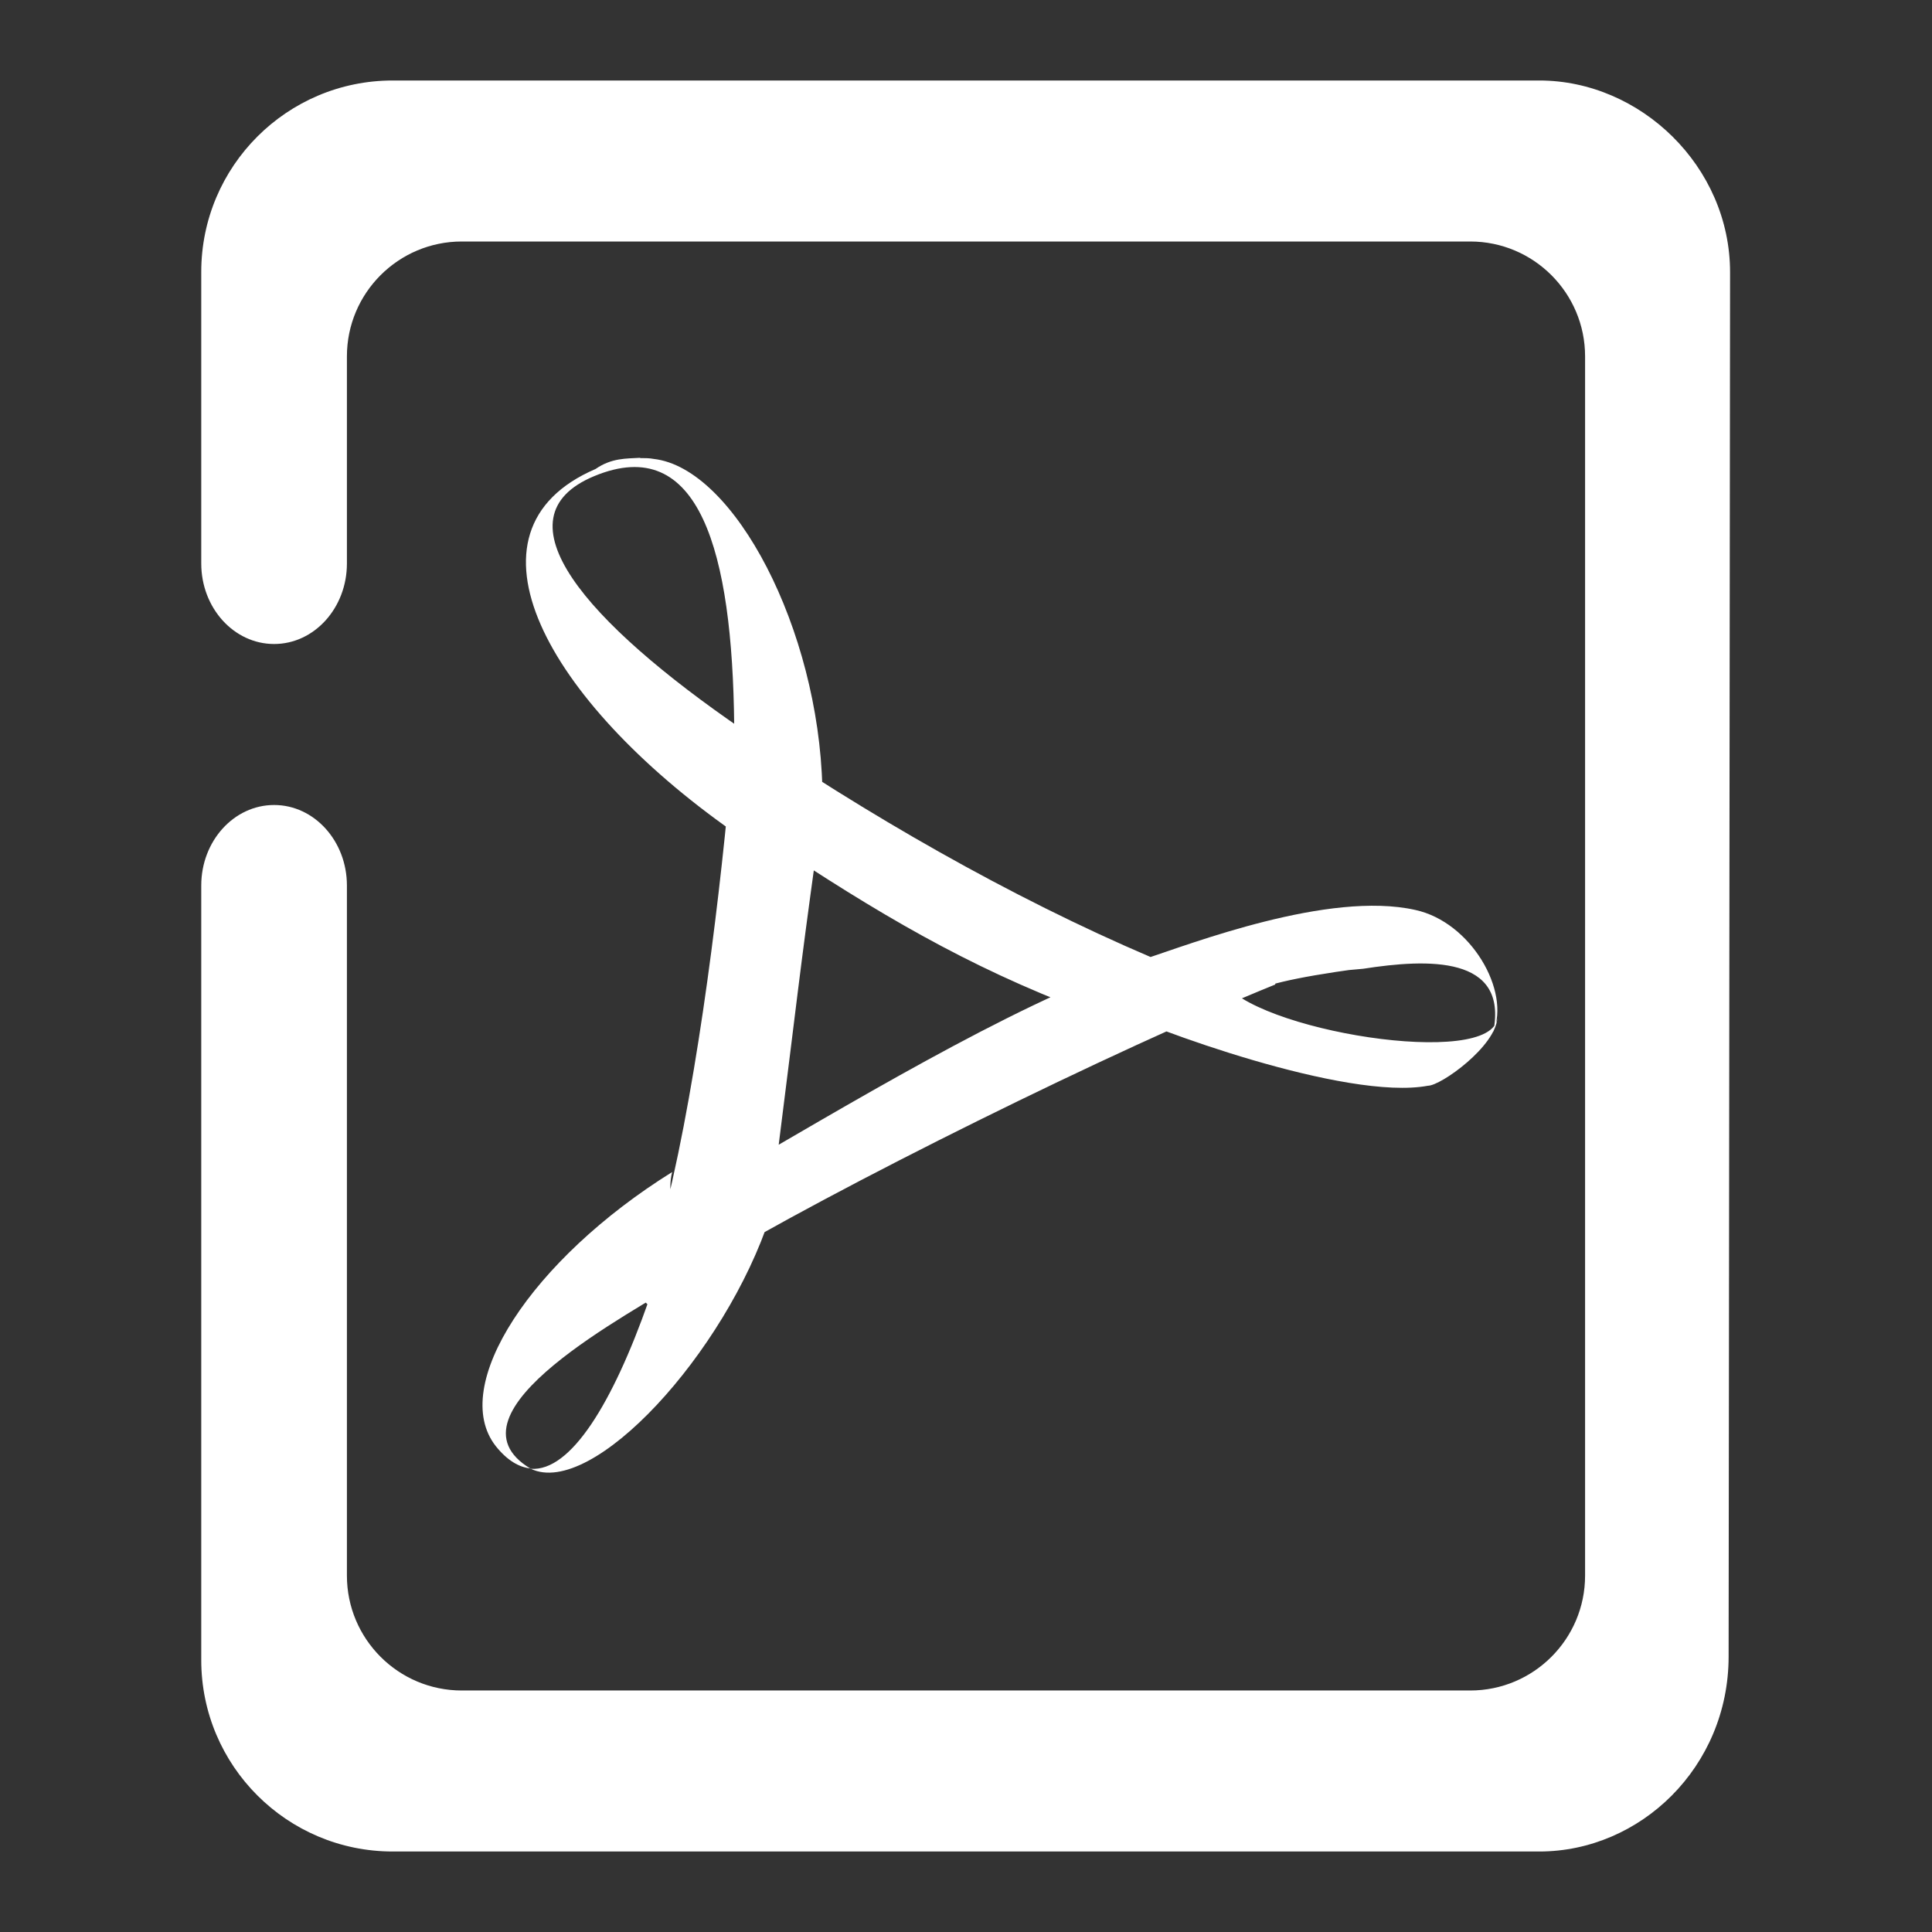 <?xml version="1.0" encoding="UTF-8" standalone="no"?>
<svg
   xmlns:dc="http://purl.org/dc/elements/1.1/"
   xmlns:cc="http://creativecommons.org/ns#"
   xmlns:rdf="http://www.w3.org/1999/02/22-rdf-syntax-ns#"
   xmlns:svg="http://www.w3.org/2000/svg"
   xmlns="http://www.w3.org/2000/svg"
   xmlns:xlink="http://www.w3.org/1999/xlink"
   xmlns:sodipodi="http://sodipodi.sourceforge.net/DTD/sodipodi-0.dtd"
   xmlns:inkscape="http://www.inkscape.org/namespaces/inkscape"
   style="isolation:isolate"
   viewBox="0 0 48 48"
   width="48pt"
   height="48pt"
   version="1.1"
   id="svg9"
   sodipodi:docname="pdf.svg"
   inkscape:version="1.0.2 (e86c870879, 2021-01-15)">
  <rect x="0" y="0" width="48" height="48" fill="#333333" stroke="none"/>
  <defs
     id="defs13">
    <linearGradient
       id="_lgradient_32"
       x1="0.518"
       y1="0.033"
       x2="0.507"
       y2="0.968"
       gradientTransform="matrix(-47,0,0,-44,49.1,-9.352)"
       gradientUnits="userSpaceOnUse">
      <stop
         offset="0%"
         stop-opacity="1"
         style="stop-color:rgb(244,97,51)"
         id="stop4-6" />
      <stop
         offset="98.75%"
         stop-opacity="1"
         style="stop-color:rgb(240,80,129)"
         id="stop6" />
    </linearGradient>
  </defs>
  <sodipodi:namedview
     pagecolor="#FFFFFF"
     bordercolor="#FFFFFF"
     borderopacity="1"
     objecttolerance="10"
     gridtolerance="10"
     guidetolerance="10"
     inkscape:pageopacity="0"
     inkscape:pageshadow="2"
     inkscape:window-width="1268"
     inkscape:window-height="1394"
     id="namedview11"
     showgrid="false"
     showguides="true"
     inkscape:guide-bbox="true"
     inkscape:snap-to-guides="true"
     inkscape:snap-global="true"
     inkscape:zoom="5.2149125"
     inkscape:cx="34.443374"
     inkscape:cy="35.845565"
     inkscape:window-x="1284"
     inkscape:window-y="38"
     inkscape:window-maximized="0"
     inkscape:current-layer="svg9"
     inkscape:document-rotation="0">
    <sodipodi:guide
       position="7.263,50.157"
       orientation="1,0"
       id="guide4525"
       inkscape:locked="false" />
    <sodipodi:guide
       position="2.517,52.35"
       orientation="1,0"
       id="guide4527"
       inkscape:locked="false" />
    <sodipodi:guide
       position="-3.164,41.276"
       orientation="0,1"
       id="guide4529"
       inkscape:locked="false" />
    <sodipodi:guide
       position="35.703,51.847"
       orientation="1,0"
       id="guide4531"
       inkscape:locked="false" />
    <sodipodi:guide
       position="40.485,50.984"
       orientation="1,0"
       id="guide4533"
       inkscape:locked="false" />
    <sodipodi:guide
       position="-13.735,43.865"
       orientation="0,1"
       id="guide4535"
       inkscape:locked="false" />
    <sodipodi:guide
       position="4.638,56.161"
       orientation="1,0"
       id="guide4537"
       inkscape:locked="false" />
    <sodipodi:guide
       position="38.256,55.19"
       orientation="1,0"
       id="guide4539"
       inkscape:locked="false" />
    <sodipodi:guide
       position="-9.672,4.099"
       orientation="0,1"
       id="guide4541"
       inkscape:locked="false" />
    <sodipodi:guide
       position="-13.914,6.795"
       orientation="0,1"
       id="guide4543"
       inkscape:locked="false" />
  </sodipodi:namedview>
  <linearGradient
     id="_lgradient_25"
     x1="0.221"
     y1="0.047"
     x2="0.902"
     y2="0.906"
     gradientTransform="matrix(43.5,0,0,44,5,2)"
     gradientUnits="userSpaceOnUse"
     xlink:href="#_lgradient_32">
    <stop
       offset="2.609%"
       stop-opacity="1"
       style="stop-color:#FFFFFF;stop-opacity:1"
       id="stop2" />
    <stop
       offset="98.696%"
       stop-opacity="1"
       style="stop-color:#FFFFFF;stop-opacity:1"
       id="stop4" />
  </linearGradient>
  <path
     d="m 43,22 v 0 0 0 M 42.947,41.16 C 42.944,43.901 40.756,46 38.244,46 H 9.756 C 7.131,46 5,43.869 5,41.244 V 22 22 c 0,-1.104 0.811,-2 1.81,-2 v 0 c 0.998,0 1.809,0.896 1.809,2 v 0 17.146 c 0,1.575 1.279,2.854 2.854,2.854 h 25.054 c 1.575,0 2.854,-1.279 2.854,-2.854 V 23 23 23 22 8.854 C 39.381,7.279 38.102,6 36.527,6 H 11.473 C 9.898,6 8.619,7.279 8.619,8.854 V 14 14 c 0,1.104 -0.811,2 -1.809,2 v 0 C 5.811,16 5,15.104 5,14 V 14 6.756 C 5,4.131 7.131,2 9.756,2 h 28.488 c 2.512,0 4.742,2.135 4.739,4.769 z"
     id="path7"
     inkscape:connector-curvature="0"
     style="fill:url(#_lgradient_25);fill-rule:evenodd;fill-opacity:1.0"
     sodipodi:nodetypes="ccccssssccccccssssccccssssccccccsssss" />
  <path
     d="m 15.904,11.374 c -0.34,0.021 -0.707,0 -1.108,0.278 -3.583,1.542 -1.18,5.772 3.387,8.989 0.028,-0.607 0.28,-1.928 0.274,-2.51 -3.896,-2.672 -6.175,-5.271 -3.693,-6.302 2.618,-1.087 3.432,1.88 3.477,6.187 0.244,0.253 1.933,1.375 2.19,1.552 -0.095,-3.928 -2.183,-7.936 -4.189,-8.166 -0.107,-0.021 -0.225,-0.021 -0.339,-0.021 m 3.648,6.833 -0.815,-0.318 -0.675,0.456 -0.137,1.433 0.854,0.655 0.355,0.475 c 2.628,1.744 4.867,3.088 7.814,4.197 l 1.837,0.273 h 1.208 c 1.115,-0.657 0.45,-0.91 4.499,-1.415 l -4.563,0.354 C 26.408,22.96 22.817,20.999 19.549,18.861 m 8.032,5.717 c 0.528,0 4.645,-0.357 6.284,-0.509 1.621,-0.253 3.613,-0.329 3.235,1.567 0.429,-1.01 -0.548,-2.727 -1.939,-3.029 -2.149,-0.481 -5.559,0.837 -6.785,1.241 m 1.976,0.525 c -0.639,0.253 -2.1,0.435 -2.79,0.663 0.978,0.506 5.887,2.319 7.914,1.939 0.324,0 1.693,-0.984 1.726,-1.692 -0.105,1.289 -6.107,0.328 -6.851,-0.936 m 1.335,0.023 c -0.526,-0.252 -2.989,-0.24 -3.532,-0.441 -3.084,1.079 -7.233,3.612 -10.202,5.32 l -0.86,0.253 c -0.167,1.18 -0.893,1.586 -1.556,2.35 l 1.005,1.011 0.786,-1.289 c 3.476,-2.097 10.348,-5.487 14.356,-7.114 m -14.356,7.114 c -0.425,0.253 -0.831,0.506 -1.216,0.758 -0.891,2.529 -1.931,4.233 -2.923,4.16 1.533,0.733 4.834,-2.879 5.948,-6.275 m -5.948,6.275 c -2.338,-1.39 2.611,-3.923 3.723,-4.659 0.249,-0.707 -0.434,-1.88 -0.211,-2.714 -3.491,2.174 -5.554,5.317 -4.383,6.809 0.282,0.354 0.581,0.531 0.877,0.556 m 3.396,-5.296 c 0.162,-0.651 2.319,-2.132 2.708,-2.36 0.521,-4.107 0.547,-4.513 0.99,-7.705 -0.265,-0.253 -1.895,-1.524 -2.148,-1.7 -0.312,3.412 -0.901,8.035 -1.734,11.123"
     fill="#FFFFFF"
     id="path2"
     style="isolation:isolate;stroke-width:0.9" />
</svg>
